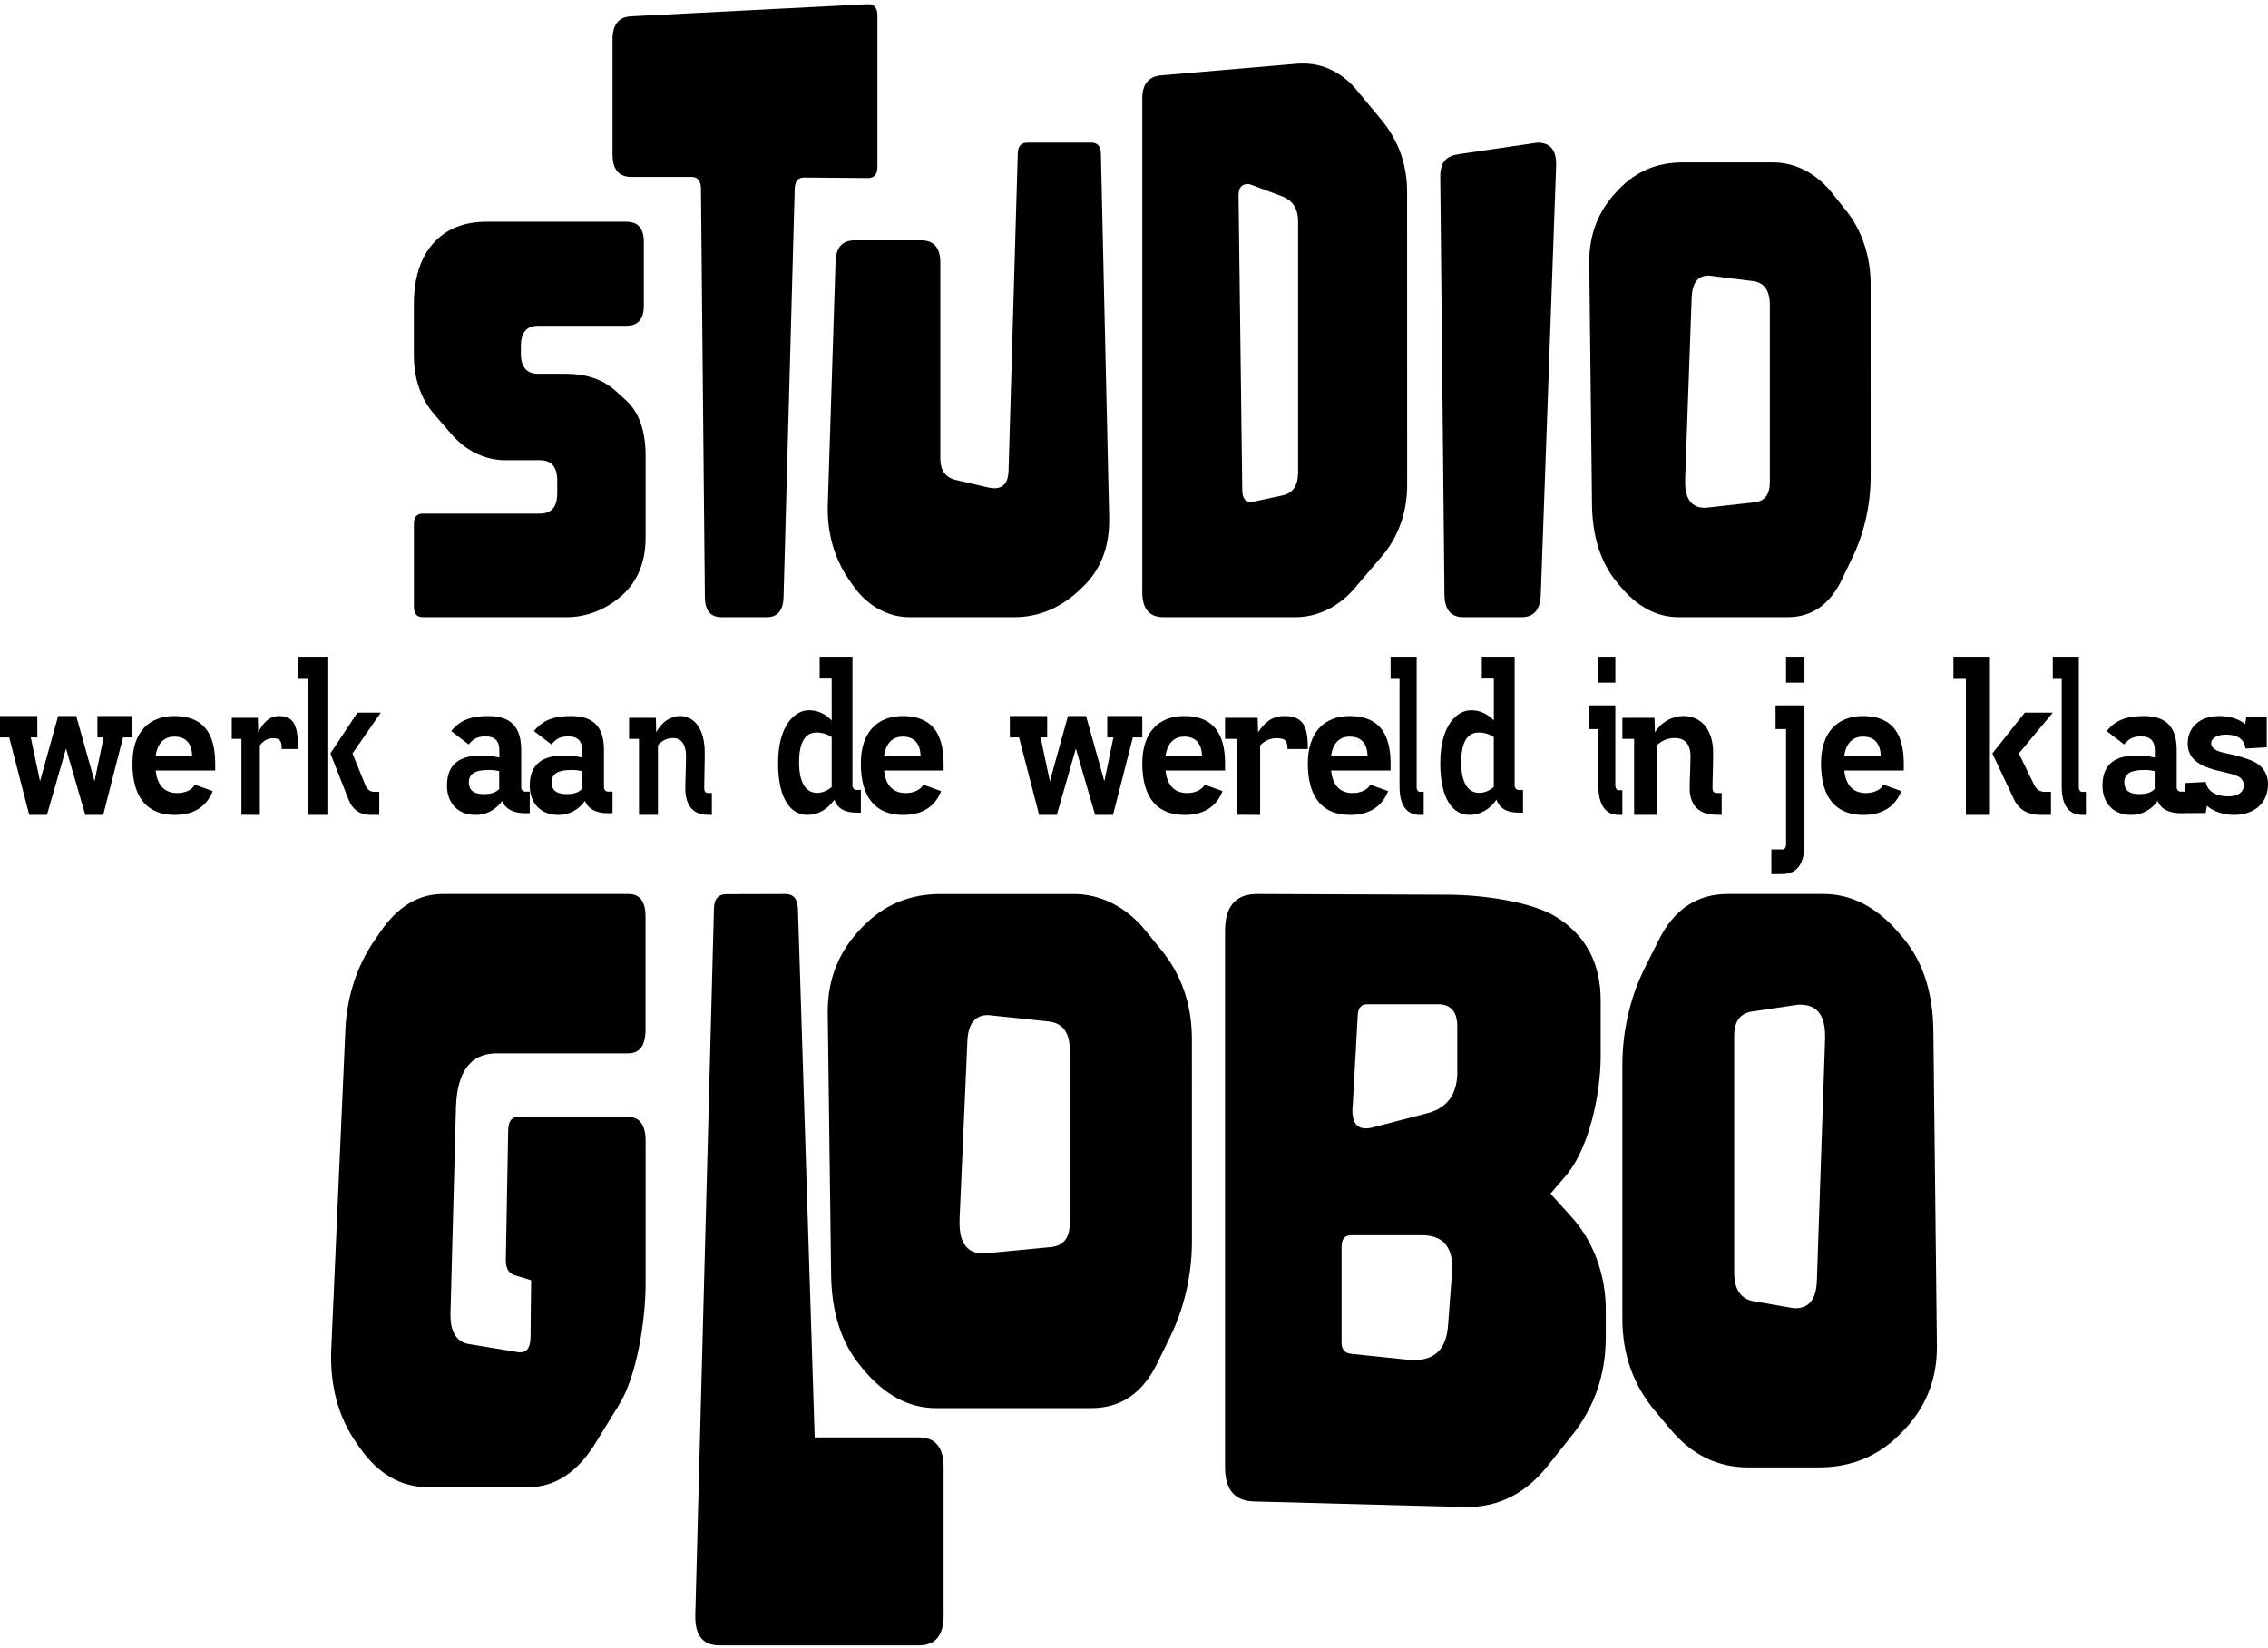 <svg width="216" height="157" viewBox="0 0 216 157" fill="none" xmlns="http://www.w3.org/2000/svg">
<path d="M9.276 68.212V70.251H9.865L9.003 74.425L7.261 68.212H5.537L3.812 74.425L2.932 70.251H3.555V68.212H0V70.251H0.878L2.787 77.63H4.472L6.287 71.308L8.123 77.63H9.827L11.715 70.251H12.613V68.212H9.276Z" fill="black"/>
<path d="M18.303 71.991C18.264 70.888 17.749 70.171 16.602 70.171C15.497 70.171 14.966 70.99 14.826 71.991H18.303ZM14.826 73.4C14.943 74.525 15.458 75.546 16.879 75.546C17.632 75.546 18.283 75.26 18.56 74.751L20.259 75.361C19.724 76.71 18.619 77.63 16.644 77.63C14.135 77.63 12.613 76.109 12.613 72.726C12.613 69.743 14.194 68.212 16.602 68.212C19.153 68.212 20.496 69.621 20.496 72.726V73.4H14.826Z" fill="black"/>
<path d="M22.994 77.614V70.385H22.073V68.385H24.558L24.59 69.761C25.075 68.824 25.674 68.212 26.577 68.212C28.079 68.212 28.38 69.244 28.38 71.356H26.829C26.829 70.543 26.651 70.324 25.99 70.324C25.758 70.323 25.527 70.383 25.313 70.501C25.099 70.619 24.907 70.793 24.747 71.01V77.63L22.994 77.614Z" fill="black"/>
<path d="M35.331 77.629C34.305 77.629 33.577 77.145 33.193 76.16L31.468 71.775L34.038 67.89H36.263L33.57 71.775L34.784 74.767C34.861 74.983 34.99 75.162 35.153 75.28C35.315 75.398 35.503 75.449 35.689 75.425H36.12V77.621L35.331 77.629ZM29.371 77.629V64.669H28.379V62.56H31.264V77.629H29.371Z" fill="black"/>
<path d="M47.539 73.457C47.185 73.378 46.824 73.344 46.463 73.353C45.406 73.353 44.649 73.64 44.649 74.52C44.649 75.257 45.103 75.645 46.055 75.645C46.922 75.645 47.262 75.442 47.546 75.152L47.539 73.457ZM50.054 77.467C48.882 77.467 48.146 77.076 47.825 76.299C47.528 76.72 47.144 77.059 46.704 77.29C46.264 77.521 45.78 77.637 45.291 77.629C43.573 77.629 42.569 76.464 42.569 74.838C42.569 72.752 43.835 71.973 45.802 71.973C46.391 71.972 46.98 72.034 47.558 72.158V71.463C47.558 70.562 47.089 70.153 46.273 70.153C45.5 70.153 45.16 70.316 44.632 70.915L42.97 69.646C43.781 68.63 44.822 68.212 46.503 68.212C48.676 68.212 49.639 69.275 49.639 71.465V74.942C49.631 75.004 49.636 75.067 49.654 75.127C49.672 75.187 49.702 75.241 49.742 75.287C49.782 75.332 49.832 75.367 49.886 75.388C49.941 75.41 49.999 75.418 50.056 75.411H50.453V77.459L50.054 77.467Z" fill="black"/>
<path d="M55.424 73.457C55.07 73.378 54.708 73.344 54.346 73.353C53.289 73.353 52.532 73.64 52.532 74.52C52.532 75.257 52.986 75.645 53.938 75.645C54.808 75.645 55.148 75.442 55.431 75.152L55.424 73.457ZM57.937 77.467C56.765 77.467 56.029 77.076 55.706 76.299C55.409 76.72 55.026 77.059 54.586 77.29C54.146 77.521 53.663 77.637 53.174 77.629C51.456 77.629 50.452 76.464 50.452 74.838C50.452 72.752 51.718 71.973 53.685 71.973C54.275 71.972 54.864 72.034 55.443 72.158V71.463C55.443 70.562 54.974 70.153 54.156 70.153C53.383 70.153 53.043 70.316 52.515 70.915L50.853 69.646C51.664 68.63 52.705 68.212 54.386 68.212C56.559 68.212 57.522 69.275 57.522 71.465V74.942C57.514 75.004 57.52 75.067 57.538 75.126C57.556 75.186 57.586 75.24 57.626 75.285C57.666 75.331 57.715 75.365 57.77 75.387C57.824 75.409 57.882 75.417 57.939 75.411H58.336V77.459L57.937 77.467Z" fill="black"/>
<path d="M67.436 77.619C65.998 77.619 65.266 76.744 65.266 75.057C65.266 74.119 65.332 73.225 65.332 71.996C65.332 71.164 65.051 70.309 64.099 70.309C63.567 70.295 63.052 70.542 62.661 70.996V77.619H60.857V70.387H59.912V68.385H62.464L62.495 69.762C62.743 69.284 63.083 68.893 63.482 68.622C63.881 68.352 64.328 68.211 64.781 68.212C66.09 68.212 67.118 69.4 67.118 71.709C67.118 73.063 67.068 74.062 67.068 75.067C67.068 75.38 67.183 75.545 67.432 75.545H67.796V77.63L67.436 77.619Z" fill="black"/>
<path d="M79.208 70.213C78.762 69.924 78.262 69.775 77.755 69.781C76.775 69.781 76.103 70.559 76.103 72.634C76.103 74.495 76.7 75.53 77.827 75.53C78.326 75.52 78.809 75.323 79.208 74.967V70.213ZM81.587 77.412C80.478 77.412 79.771 77.044 79.462 76.178C79.151 76.634 78.757 77.001 78.311 77.252C77.864 77.503 77.376 77.632 76.883 77.629C75.376 77.629 74.103 76.221 74.103 72.698C74.103 69.046 75.738 67.663 77.009 67.663C77.819 67.642 78.605 67.989 79.208 68.633V64.638H78.063V62.56H81.188V74.752C81.18 74.817 81.185 74.884 81.202 74.947C81.219 75.01 81.248 75.067 81.287 75.115C81.325 75.163 81.372 75.2 81.424 75.223C81.476 75.246 81.532 75.254 81.587 75.248H81.986V77.412H81.587Z" fill="black"/>
<path d="M87.675 71.991C87.636 70.888 87.121 70.171 85.975 70.171C84.87 70.171 84.338 70.99 84.198 71.991H87.675ZM84.198 73.4C84.316 74.525 84.83 75.546 86.254 75.546C87.004 75.546 87.656 75.26 87.933 74.751L89.631 75.361C89.097 76.71 87.992 77.63 86.016 77.63C83.507 77.63 81.985 76.109 81.985 72.726C81.985 69.743 83.566 68.212 85.975 68.212C88.526 68.212 89.868 69.621 89.868 72.726V73.4H84.198Z" fill="black"/>
<path d="M104.297 77.63L102.462 71.311L100.648 77.63H98.963L97.055 70.251H96.175V68.212H99.731V70.251H99.108L99.988 74.425L101.712 68.212H103.435L105.177 74.425L106.039 70.251H105.45V68.212H108.788V70.251H107.89L106 77.63H104.297Z" fill="black"/>
<path d="M114.479 71.991C114.437 70.888 113.925 70.171 112.778 70.171C111.673 70.171 111.141 70.99 111.001 71.991H114.479ZM111.001 73.4C111.119 74.525 111.634 75.546 113.057 75.546C113.807 75.546 114.459 75.26 114.736 74.751L116.434 75.361C115.9 76.71 114.795 77.63 112.82 77.63C110.308 77.63 108.789 76.109 108.789 72.726C108.789 69.743 110.369 68.212 112.778 68.212C115.326 68.212 116.672 69.621 116.672 72.726V73.4H111.001Z" fill="black"/>
<path d="M117.818 77.614V70.385H116.671V68.385H119.778L119.818 69.761C120.424 68.824 121.173 68.212 122.302 68.212C124.179 68.212 124.555 69.244 124.555 71.356H122.617C122.617 70.543 122.394 70.324 121.568 70.324C121.277 70.323 120.989 70.383 120.722 70.501C120.455 70.619 120.213 70.793 120.013 71.01V77.63L117.818 77.614Z" fill="black"/>
<path d="M130.247 71.991C130.205 70.888 129.693 70.171 128.545 70.171C127.44 70.171 126.905 70.99 126.768 71.991H130.247ZM126.768 73.4C126.886 74.525 127.401 75.546 128.822 75.546C129.575 75.546 130.224 75.26 130.501 74.751L132.203 75.361C131.668 76.71 130.56 77.63 128.587 77.63C126.074 77.63 124.555 76.109 124.555 72.726C124.555 69.743 126.136 68.212 128.545 68.212C131.095 68.212 132.438 69.621 132.438 72.726V73.4H126.768Z" fill="black"/>
<path d="M135.248 77.629C133.95 77.629 133.29 76.707 133.29 74.93V64.669H132.438V62.56H134.92V74.93C134.914 74.997 134.918 75.064 134.932 75.128C134.946 75.192 134.969 75.25 135.001 75.299C135.032 75.347 135.071 75.385 135.114 75.408C135.157 75.431 135.203 75.44 135.248 75.434H135.591V77.629H135.248Z" fill="black"/>
<path d="M142.266 70.213C141.821 69.923 141.321 69.775 140.813 69.781C139.833 69.781 139.162 70.559 139.162 72.634C139.162 74.495 139.761 75.53 140.885 75.53C141.384 75.521 141.868 75.324 142.266 74.967V70.213ZM144.65 77.412C143.544 77.412 142.834 77.044 142.525 76.178C142.214 76.634 141.82 77.001 141.374 77.252C140.927 77.503 140.439 77.632 139.946 77.629C138.439 77.629 137.168 76.221 137.168 72.698C137.168 69.046 138.801 67.663 140.074 67.663C140.884 67.641 141.669 67.989 142.271 68.633V64.638H141.126V62.56H144.251V74.752C144.244 74.817 144.248 74.884 144.265 74.947C144.282 75.01 144.311 75.067 144.35 75.115C144.388 75.163 144.435 75.2 144.487 75.223C144.539 75.246 144.595 75.254 144.65 75.248H145.051V77.412H144.65Z" fill="black"/>
<path d="M152.221 62.56H153.843V65.029H152.221V62.56ZM154.168 77.629C152.876 77.629 152.219 76.641 152.219 74.738V69.455H151.357V67.197H153.841V74.738C153.835 74.809 153.839 74.882 153.853 74.95C153.866 75.019 153.89 75.081 153.921 75.133C153.953 75.185 153.991 75.225 154.034 75.25C154.077 75.275 154.122 75.284 154.168 75.277H154.511V77.629H154.168Z" fill="black"/>
<path d="M163.525 77.619C161.799 77.619 160.921 76.744 160.921 75.057C160.921 74.119 161 73.225 161 71.996C161 71.164 160.662 70.309 159.521 70.309C158.882 70.295 158.264 70.542 157.795 70.996V77.619H155.631V70.387H154.511V68.385H157.571L157.61 69.762C157.908 69.284 158.316 68.893 158.795 68.622C159.274 68.352 159.81 68.211 160.354 68.212C161.925 68.212 163.157 69.4 163.157 71.709C163.157 73.063 163.098 74.062 163.098 75.067C163.098 75.38 163.236 75.545 163.535 75.545H163.971V77.63L163.525 77.619Z" fill="black"/>
<path d="M170.099 62.56H171.854V65.028H170.099V62.56ZM168.701 83.28V80.917H169.731C169.782 80.928 169.833 80.922 169.881 80.899C169.93 80.876 169.974 80.837 170.01 80.784C170.046 80.732 170.073 80.667 170.089 80.597C170.104 80.526 170.109 80.451 170.101 80.378V69.454H169.102V67.196H171.854V80.375C171.854 82.302 171.146 83.265 169.729 83.265L168.701 83.28Z" fill="black"/>
<path d="M179.121 71.991C179.081 70.888 178.569 70.171 177.422 70.171C176.315 70.171 175.783 70.99 175.643 71.991H179.121ZM175.643 73.4C175.763 74.525 176.276 75.546 177.699 75.546C178.449 75.546 179.101 75.26 179.378 74.751L181.076 75.361C180.542 76.71 179.437 77.63 177.462 77.63C174.952 77.63 173.431 76.109 173.431 72.726C173.431 69.743 175.011 68.212 177.422 68.212C179.971 68.212 181.314 69.621 181.314 72.726V73.4H175.643Z" fill="black"/>
<path d="M194.379 77.629C193.151 77.629 192.274 77.145 191.817 76.16L189.748 71.775L192.835 67.89H195.503L192.272 71.775L193.73 74.767C193.822 74.982 193.977 75.162 194.171 75.28C194.365 75.398 194.59 75.449 194.813 75.425H195.33V77.621L194.379 77.629ZM187.23 77.629V64.669H186.044V62.56H189.516V77.629H187.23Z" fill="black"/>
<path d="M198.314 77.629C197.016 77.629 196.356 76.707 196.356 74.93V64.669H195.504V62.56H197.984V74.93C197.978 74.997 197.982 75.065 197.996 75.128C198.011 75.192 198.034 75.251 198.066 75.299C198.098 75.347 198.137 75.385 198.18 75.408C198.222 75.431 198.268 75.44 198.314 75.434H198.657V77.629H198.314Z" fill="black"/>
<path d="M205.203 73.457C204.849 73.378 204.488 73.344 204.127 73.353C203.07 73.353 202.313 73.64 202.313 74.52C202.313 75.257 202.768 75.645 203.719 75.645C204.587 75.645 204.929 75.442 205.21 75.152L205.203 73.457ZM207.719 77.467C206.547 77.467 205.81 77.076 205.489 76.299C205.192 76.72 204.808 77.059 204.368 77.29C203.928 77.521 203.444 77.637 202.955 77.629C201.237 77.629 200.234 76.464 200.234 74.838C200.234 72.752 201.5 71.973 203.466 71.973C204.056 71.972 204.644 72.034 205.222 72.158V71.463C205.222 70.562 204.753 70.153 203.937 70.153C203.164 70.153 202.824 70.316 202.297 70.915L200.635 69.646C201.446 68.63 202.486 68.212 204.167 68.212C206.34 68.212 207.304 69.275 207.304 71.465V74.942C207.296 75.004 207.301 75.067 207.318 75.127C207.336 75.187 207.366 75.241 207.407 75.287C207.447 75.332 207.496 75.367 207.55 75.388C207.605 75.41 207.663 75.418 207.721 75.411H208.117V77.459L207.719 77.467Z" fill="black"/>
<path d="M208.117 77.457V74.593L210.069 74.491C210.228 75.41 211.095 75.861 212.201 75.861C213.067 75.861 213.698 75.534 213.698 74.758C213.685 74.577 213.621 74.404 213.515 74.259C213.408 74.114 213.263 74.003 213.097 73.938C211.928 73.344 208.354 73.431 208.354 70.83C208.354 69.356 209.42 68.212 211.372 68.212C212.68 68.212 213.484 68.684 213.826 68.988L213.928 68.334H215.88V71.188L213.848 71.31C213.728 70.165 212.72 69.98 211.956 69.98C211.192 69.98 210.588 70.308 210.588 70.82C210.588 71.373 211.292 71.617 212.016 71.759C212.768 71.908 213.508 72.113 214.23 72.373C215.034 72.659 216 73.314 216 74.704C216 76.26 214.974 77.63 212.7 77.63C211.574 77.63 210.565 77.14 210.184 76.752L210.064 77.447L208.117 77.457Z" fill="black"/>
<path d="M51.419 48.929C52.519 48.929 53.07 48.285 53.07 46.998V45.772C53.07 44.485 52.519 43.841 51.419 43.841H48.279C47.293 43.864 46.313 43.653 45.399 43.219C44.485 42.785 43.656 42.138 42.962 41.318L41.372 39.482C40.066 37.974 39.414 36.071 39.416 33.772V29.032C39.416 26.509 40.031 24.559 41.26 23.183C42.489 21.807 44.184 21.12 46.344 21.122H59.668C60.769 21.122 61.319 21.766 61.319 23.053V29.106C61.319 30.391 60.769 31.034 59.668 31.034H51.26C50.158 31.034 49.608 31.677 49.609 32.964V33.679C49.609 34.967 50.16 35.61 51.26 35.61H53.889C55.844 35.61 57.42 36.149 58.617 37.228L59.593 38.112C60.858 39.254 61.49 41.032 61.489 43.447V51.167C61.489 53.549 60.721 55.415 59.186 56.765C57.629 58.125 55.729 58.838 53.786 58.791H40.255C39.7 58.791 39.422 58.466 39.42 57.815V49.905C39.42 49.252 39.7 48.929 40.255 48.929H51.419Z" fill="black"/>
<path d="M74.621 56.964C74.562 58.182 74.033 58.792 73.032 58.794H68.72C67.676 58.794 67.146 58.166 67.131 56.91L66.757 17.946C66.741 17.22 66.439 16.854 65.849 16.854H60.122C58.931 16.854 58.336 16.138 58.336 14.706V3.756C58.336 2.358 58.916 1.624 60.077 1.555L82.613 0.403H82.702C83.275 0.403 83.562 0.767 83.562 1.495V15.872C83.562 16.6 83.268 16.964 82.679 16.964H82.656L76.594 16.912H76.571C76.013 16.912 75.718 17.257 75.688 17.946L74.621 56.964Z" fill="black"/>
<path d="M89.556 43.682C89.556 44.812 90.044 45.491 91.019 45.717L94.099 46.433C94.298 46.482 94.501 46.508 94.705 46.512C95.575 46.512 96.025 45.948 96.054 44.82L96.931 14.619C96.945 13.933 97.253 13.588 97.857 13.588H103.923C104.522 13.588 104.83 13.933 104.848 14.619L105.635 49.273V49.565C105.635 52.226 104.78 54.358 103.071 55.961L102.733 56.28C100.963 57.948 98.753 58.837 96.485 58.791H86.791C85.712 58.82 84.642 58.553 83.666 58.011C82.691 57.47 81.836 56.668 81.169 55.67L80.968 55.379C79.588 53.478 78.831 51.06 78.832 48.561V48.242L79.575 24.958C79.606 23.583 80.212 22.895 81.394 22.895H87.735C88.951 22.895 89.558 23.609 89.556 25.037V43.682Z" fill="black"/>
<path d="M123.628 44.978V21.104C123.628 19.88 123.111 19.076 122.076 18.691L119.131 17.59C119.03 17.554 118.926 17.536 118.821 17.539C118.246 17.539 117.957 17.895 117.957 18.618V18.672L118.312 46.713C118.326 47.447 118.592 47.814 119.11 47.814C119.206 47.814 119.302 47.804 119.397 47.787L122.188 47.185C123.148 46.964 123.628 46.228 123.628 44.978ZM134.014 46.103C134.031 47.393 133.824 48.673 133.404 49.864C132.985 51.055 132.363 52.131 131.577 53.024L129.12 55.909C128.361 56.834 127.452 57.567 126.447 58.063C125.442 58.559 124.362 58.807 123.273 58.793H110.804C109.46 58.793 108.789 57.997 108.789 56.405V9.385C108.789 8.023 109.379 7.289 110.56 7.183L123.405 6.082C123.612 6.063 123.827 6.055 124.048 6.055C125.028 6.038 126 6.262 126.902 6.714C127.805 7.165 128.618 7.834 129.291 8.678L131.529 11.376C133.183 13.367 134.009 15.665 134.009 18.27L134.014 46.103Z" fill="black"/>
<path d="M137.168 16.89V16.836C137.168 15.402 137.755 14.852 138.966 14.682L146.429 13.588C147.613 13.588 148.204 14.261 148.204 15.607V15.793L146.74 56.691C146.681 58.093 146.071 58.793 144.912 58.793H139.366C138.182 58.793 137.583 58.075 137.568 56.639L137.168 16.89Z" fill="black"/>
<path d="M168.556 45.93V29.051C168.556 27.658 168.005 26.898 166.903 26.771L162.982 26.283C162.895 26.265 162.806 26.256 162.717 26.255C161.703 26.255 161.167 26.951 161.11 28.344L160.493 45.631V45.93C160.493 47.559 161.117 48.373 162.366 48.371C162.469 48.371 162.572 48.363 162.674 48.346L167.057 47.857C168.055 47.766 168.554 47.124 168.556 45.93ZM178.16 45.413C178.148 48.161 177.532 50.853 176.376 53.204L175.428 55.184C174.282 57.588 172.557 58.791 170.252 58.793H159.865C157.748 58.793 155.847 57.753 154.16 55.673L153.933 55.394C152.422 53.531 151.651 51.071 151.62 48.011L151.357 25.054V24.917C151.357 22.31 152.231 20.084 153.979 18.241L154.133 18.079C155.779 16.341 157.806 15.473 160.214 15.473H168.703C169.791 15.446 170.872 15.697 171.877 16.211C172.881 16.725 173.789 17.491 174.542 18.459L175.732 19.953C176.509 20.888 177.124 22.007 177.54 23.243C177.957 24.478 178.166 25.805 178.156 27.143L178.16 45.413Z" fill="black"/>
<path d="M49.411 128.818H49.605C50.202 128.818 50.506 128.342 50.526 127.393L50.585 121.953L49.008 121.475C48.435 121.292 48.158 120.801 48.174 120.003L48.399 107.68C48.417 106.823 48.733 106.395 49.346 106.395H59.818C60.934 106.395 61.491 107.176 61.489 108.738V122.215C61.489 125.79 60.653 131.065 58.973 133.791L56.697 137.492C54.977 140.274 52.844 141.666 50.299 141.67H40.805C38.2 141.67 36.022 140.421 34.271 137.921L33.971 137.492C32.187 134.949 31.382 131.902 31.556 128.351L32.888 98.241C32.996 95.107 33.946 92.104 35.591 89.696L36.224 88.769C37.871 86.359 39.849 85.163 42.175 85.163H59.874C60.944 85.163 61.48 85.881 61.48 87.328V98.081C61.48 99.588 60.931 100.342 59.831 100.342H47.316C44.824 100.342 43.526 102.063 43.423 105.537L42.904 125.064C42.853 126.835 43.445 127.831 44.682 128.04L49.411 128.818Z" fill="black"/>
<path d="M74.799 85.163C75.552 85.163 75.949 85.618 75.991 86.527L77.588 136.928H87.515C89.086 136.928 89.87 137.878 89.869 139.776V153.89C89.869 155.789 89.084 156.739 87.515 156.739H68.518C66.985 156.739 66.219 155.836 66.219 154.032V153.819L67.995 86.544C68.013 85.634 68.41 85.18 69.186 85.18L74.799 85.163Z" fill="black"/>
<path d="M101.879 116.516V100.007C101.879 98.358 101.212 97.458 99.877 97.308L94.401 96.728C94.295 96.708 94.189 96.698 94.082 96.698C92.854 96.698 92.204 97.522 92.133 99.171L91.387 116.162V116.516C91.387 118.442 92.143 119.405 93.655 119.407C93.779 119.407 93.904 119.396 94.027 119.374L100.055 118.797C101.272 118.689 101.881 117.929 101.881 116.516M113.518 118.297C113.504 121.55 112.757 124.736 111.357 127.518L110.217 129.865C108.829 132.712 106.74 134.136 103.948 134.136H89.128C86.568 134.136 84.264 132.905 82.218 130.442L81.951 130.12C80.126 127.922 79.193 125.008 79.152 121.381L78.832 96.492V96.346C78.832 93.262 79.89 90.627 82.006 88.442L82.193 88.249C84.186 86.193 86.64 85.166 89.555 85.166H102.066C103.384 85.133 104.693 85.43 105.91 86.038C107.128 86.646 108.227 87.551 109.139 88.697L110.579 90.467C112.534 92.864 113.512 95.704 113.514 98.987L113.518 118.297Z" fill="black"/>
<path d="M138.788 102.074V97.778C138.788 96.369 138.173 95.665 136.943 95.665H130.221C129.658 95.665 129.355 95.995 129.313 96.651L128.829 105.345C128.809 105.485 128.799 105.626 128.798 105.768C128.798 106.918 129.223 107.493 130.071 107.491C130.309 107.488 130.545 107.453 130.776 107.387L135.923 106.049C137.84 105.558 138.798 104.233 138.798 102.074M138.283 121.289C138.303 121.114 138.314 120.938 138.314 120.762C138.314 118.697 137.345 117.665 135.407 117.665H128.679C128.073 117.665 127.77 118.029 127.77 118.757V127.91C127.77 128.544 128.073 128.893 128.679 128.964L134.063 129.524C134.298 129.549 134.498 129.559 134.7 129.559C136.677 129.559 137.746 128.467 137.908 126.283L138.283 121.289ZM152.933 127.361C152.933 130.931 151.853 134.064 149.694 136.76L147.395 139.646C145.314 142.251 142.762 143.554 139.737 143.554H139.465L119.426 143.024C117.59 142.978 116.671 141.9 116.671 139.788V88.683C116.671 86.335 117.689 85.161 119.724 85.163L137.856 85.231C141.247 85.231 145.887 85.925 148.149 87.309C151.014 89.068 152.446 91.731 152.446 95.299V100.613C152.446 104.228 151.338 109.435 149.116 112.018L147.665 113.706L149.544 115.784C150.636 116.956 151.502 118.384 152.086 119.973C152.67 121.562 152.959 123.277 152.933 125.005V127.361Z" fill="black"/>
<path d="M165.161 98.668V121.231C165.161 122.919 165.86 123.84 167.258 123.996L170.658 124.589C170.769 124.611 170.881 124.622 170.994 124.621C172.279 124.621 172.959 123.776 173.033 122.088L173.817 99.028V98.668C173.817 96.693 173.025 95.706 171.44 95.706C171.309 95.706 171.178 95.717 171.049 95.738L167.061 96.331C165.795 96.442 165.161 97.222 165.161 98.67M154.511 101.395C154.526 98.062 155.308 94.796 156.775 91.945L157.98 89.541C159.434 86.622 161.623 85.163 164.548 85.163H173.673C176.358 85.163 178.772 86.426 180.917 88.951L181.196 89.28C183.116 91.537 184.095 94.522 184.131 98.234L184.467 128.164V128.328C184.467 131.489 183.359 134.188 181.141 136.427L180.944 136.626C178.856 138.731 176.283 139.785 173.225 139.786H166.508C163.58 139.786 161.11 138.579 159.098 136.163L157.586 134.356C155.538 131.899 154.513 128.991 154.511 125.631V101.395Z" fill="black"/>
</svg>
